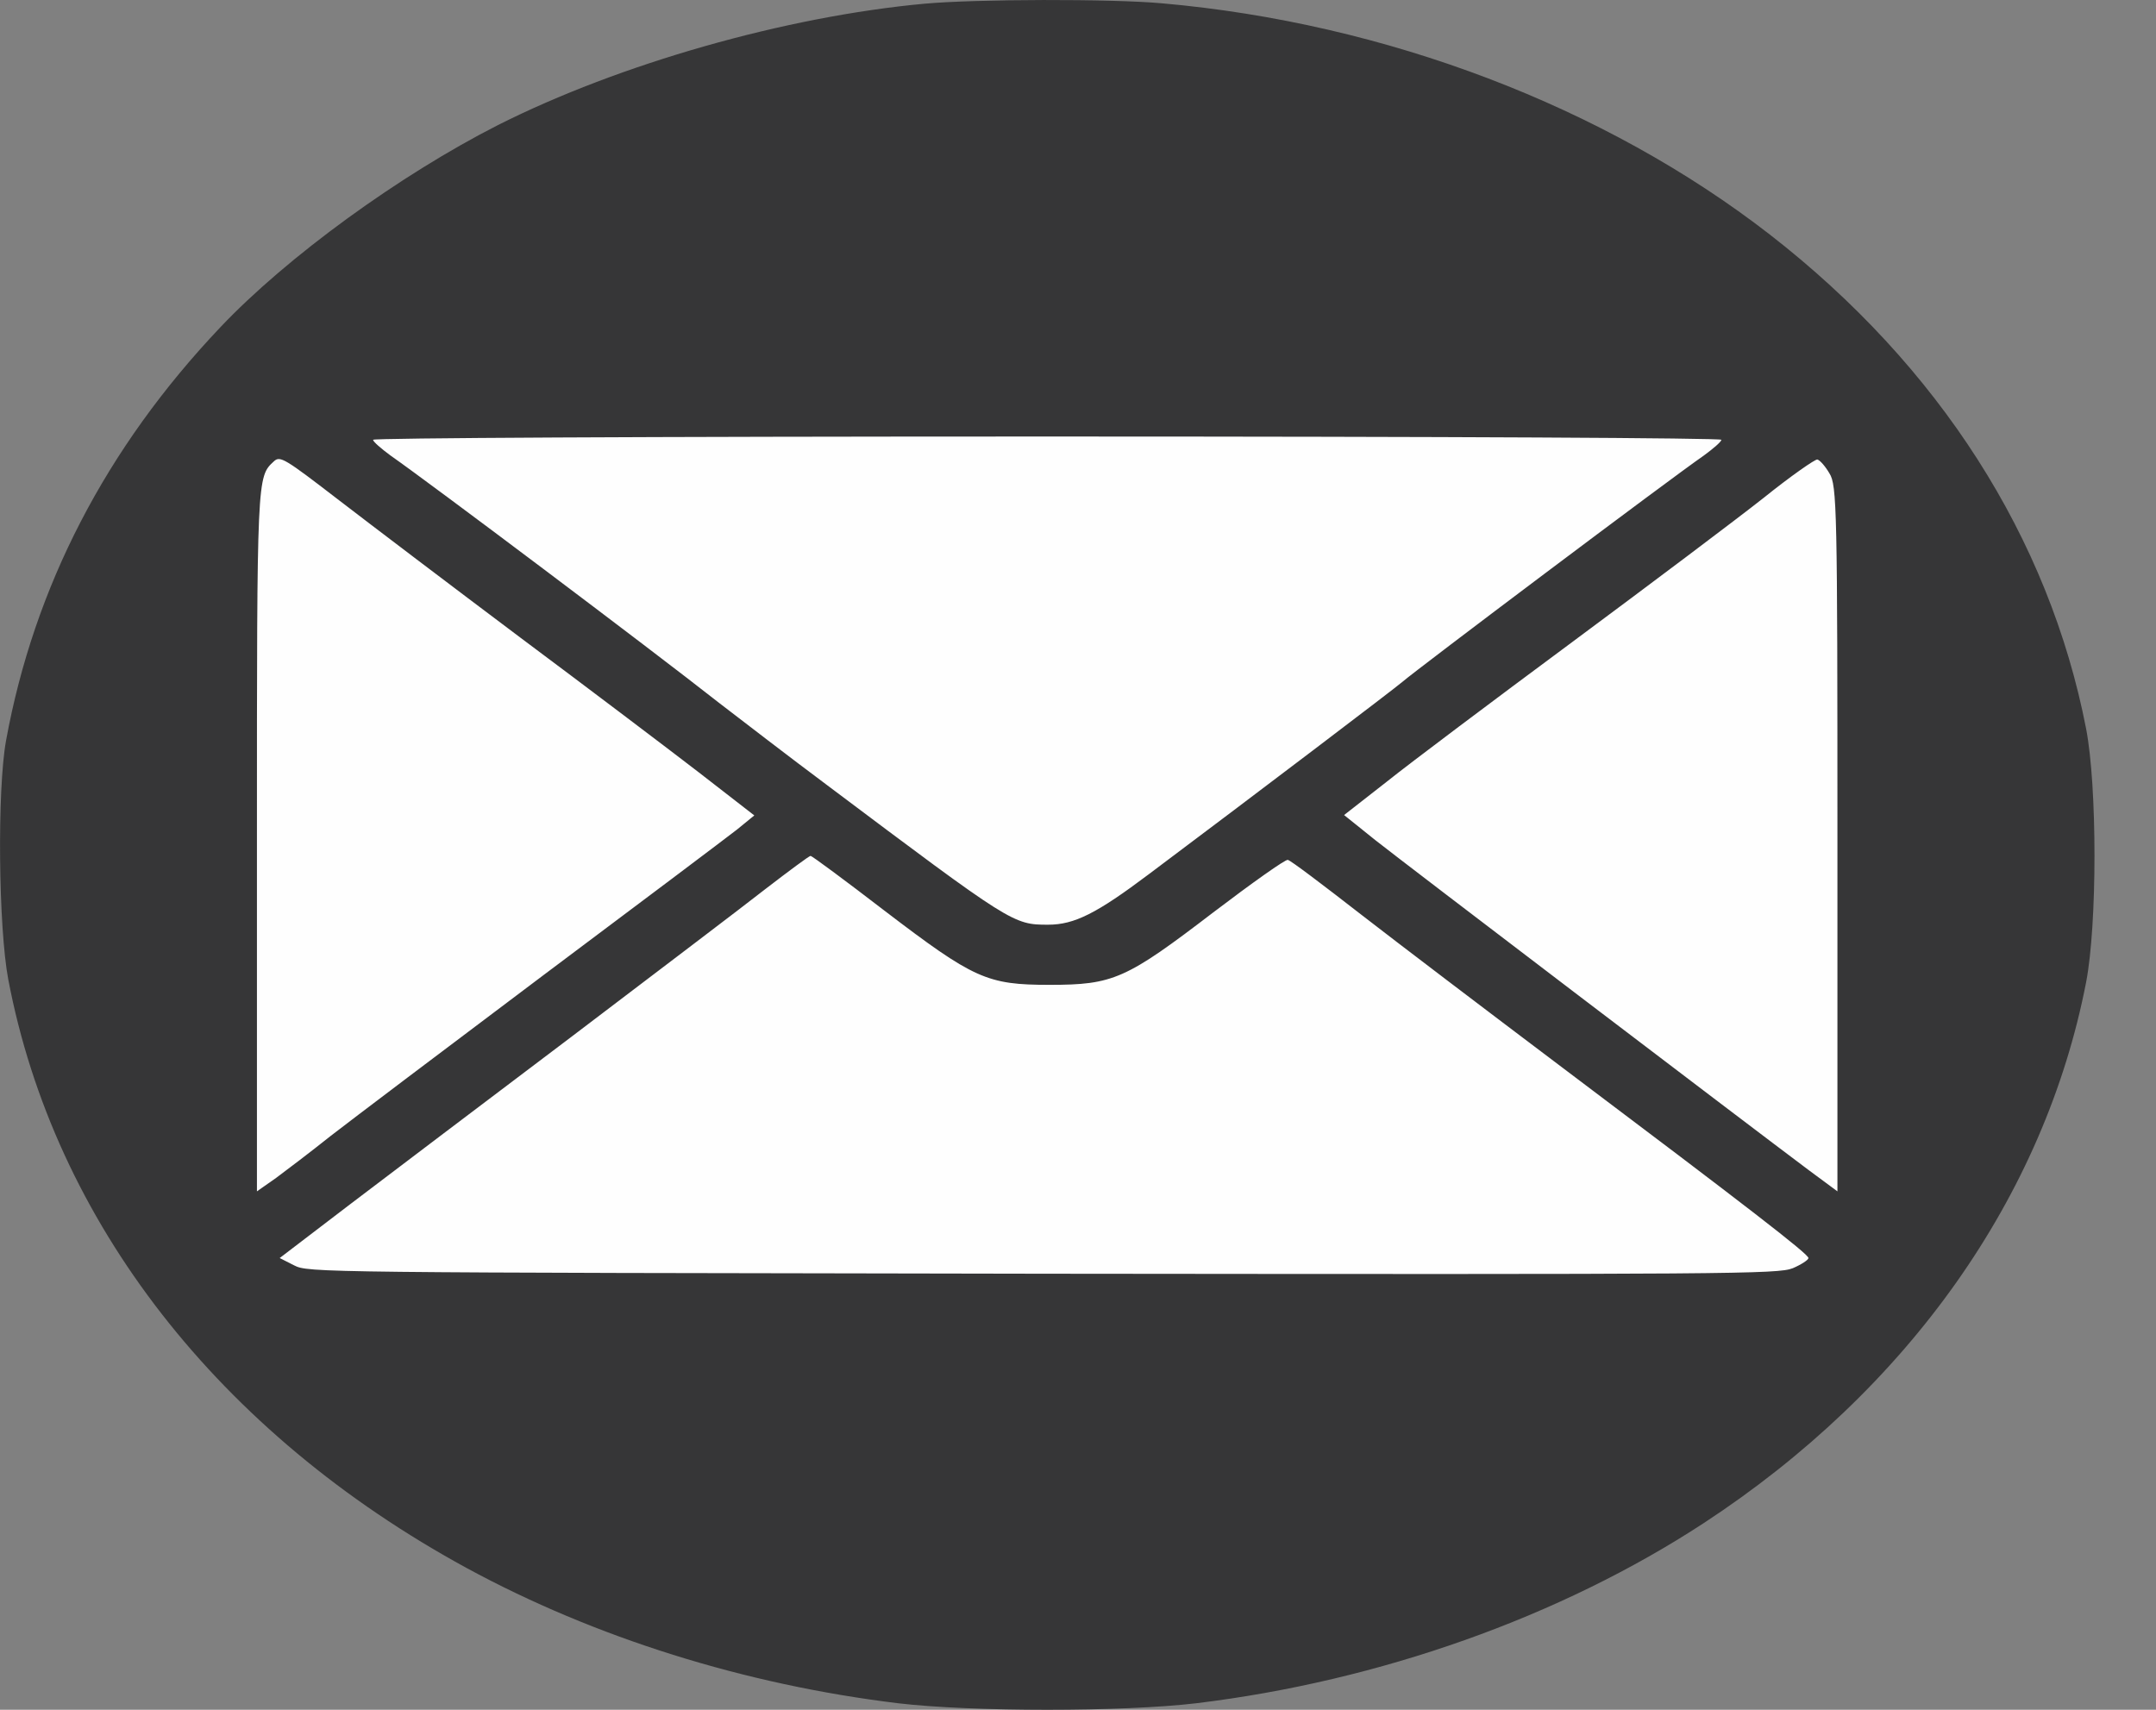 <svg width="29" height="23" viewBox="0 0 29 23" fill="none" xmlns="http://www.w3.org/2000/svg">
<rect x="0" y="0" width="29" height="23" fill="#808080" stroke="none"/>
<rect x="3.021" y="5.377" width="21.962" height="12.098" rx="2" fill="#FEFEFE"/>
<path d="M12.434 0.05C10.566 0.222 8.332 0.859 6.699 1.682C5.378 2.354 3.865 3.451 2.964 4.402C1.426 6.024 0.459 7.891 0.081 9.964C-0.039 10.631 -0.021 12.473 0.111 13.174C0.73 16.433 2.94 19.276 6.279 21.094C8.002 22.03 10.02 22.662 12.08 22.912C13.065 23.029 15.107 23.029 16.091 22.912C18.559 22.613 20.986 21.75 22.913 20.491C25.67 18.687 27.501 16.095 28.06 13.213C28.21 12.434 28.21 10.582 28.06 9.803C27.561 7.235 26.084 4.926 23.808 3.157C21.586 1.432 18.638 0.31 15.635 0.045C14.95 -0.018 13.119 -0.013 12.434 0.05ZM23.154 5.916C23.154 5.941 23.046 6.034 22.919 6.127C22.451 6.451 19.07 8.994 18.86 9.175C18.752 9.268 16.926 10.655 15.455 11.758C14.752 12.287 14.452 12.439 14.098 12.439C13.629 12.439 13.611 12.429 11.119 10.557C10.62 10.185 9.972 9.685 9.672 9.455C8.705 8.695 5.786 6.5 5.252 6.127C5.126 6.034 5.018 5.941 5.018 5.916C5.018 5.892 8.627 5.872 14.085 5.872C19.544 5.872 23.154 5.892 23.154 5.916ZM6.999 8.577C7.906 9.254 8.987 10.072 9.401 10.391L10.146 10.969L9.912 11.16C9.78 11.263 8.603 12.15 7.3 13.125C5.996 14.105 4.711 15.076 4.447 15.281C4.183 15.492 3.853 15.742 3.714 15.845L3.456 16.026V11.268C3.456 6.397 3.456 6.416 3.684 6.206C3.768 6.127 3.828 6.166 4.561 6.73C4.994 7.063 6.092 7.896 6.999 8.577ZM24.607 6.367C24.709 6.524 24.715 6.857 24.715 11.283V16.026L24.331 15.742C23.454 15.085 18.89 11.611 18.5 11.302L18.079 10.964L18.656 10.513C18.968 10.263 20.091 9.42 21.142 8.641C22.199 7.857 23.358 6.985 23.724 6.696C24.084 6.406 24.415 6.176 24.445 6.181C24.481 6.191 24.553 6.274 24.607 6.367ZM11.894 12.248C13.101 13.169 13.275 13.248 14.116 13.248C14.974 13.248 15.143 13.174 16.32 12.273C16.842 11.876 17.292 11.557 17.322 11.567C17.358 11.572 17.797 11.905 18.301 12.297C18.806 12.689 20.007 13.601 20.962 14.321C23.526 16.252 24.325 16.869 24.325 16.923C24.325 16.948 24.229 17.011 24.114 17.06C23.916 17.139 23.34 17.144 14.025 17.134C4.225 17.119 4.147 17.119 3.955 17.021L3.762 16.923L4.705 16.203C5.222 15.811 6.567 14.791 7.69 13.944C8.813 13.091 9.99 12.199 10.302 11.954C10.614 11.714 10.885 11.513 10.903 11.513C10.921 11.513 11.365 11.841 11.894 12.248Z" fill="#363637"/>
</svg>
